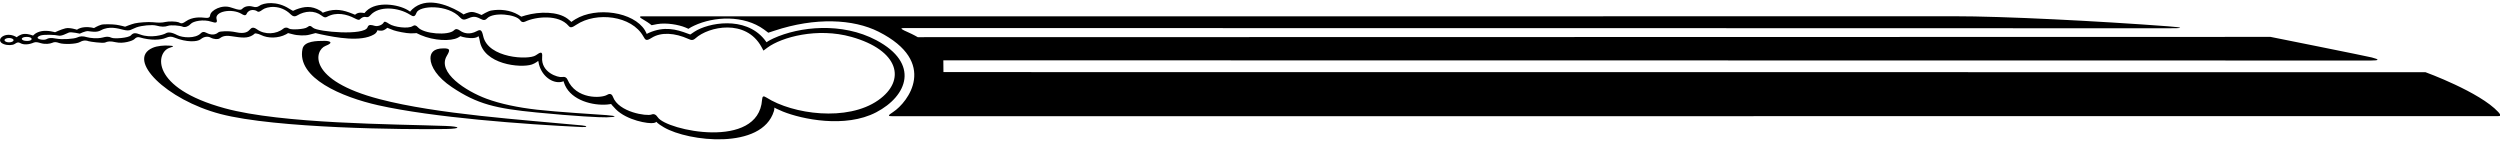 <?xml version="1.0" encoding="UTF-8"?>
<svg xmlns="http://www.w3.org/2000/svg" xmlns:xlink="http://www.w3.org/1999/xlink" width="562pt" height="32pt" viewBox="0 0 562 32" version="1.1">
<g id="surface1">
<path style=" stroke:none;fill-rule:nonzero;fill:rgb(0%,0%,0%);fill-opacity:1;" d="M 197.008 9.047 C 189.246 4.922 179.695 5.969 173.875 8.625 C 172.852 9.094 172.312 9.5 172.312 9.5 C 172.312 9.5 172.117 9.203 171.777 8.789 C 167.449 3.555 159.184 5.102 156.094 7.137 C 155.461 7.555 155.188 7.75 155.188 7.75 C 155.188 7.75 155.117 7.75 154.57 7.543 C 152.039 6.578 149.32 5.867 145.906 7.367 C 145.566 7.516 145.375 7.625 145.375 7.625 C 145.375 7.625 145.273 7.289 144.969 6.793 C 142.43 2.676 134.082 1.438 129.316 4.34 C 128.789 4.66 128.438 4.938 128.438 4.938 C 128.438 4.938 128.172 4.641 127.594 4.211 C 125.367 2.547 121.273 2.574 118.172 3.449 C 117.605 3.609 117.188 3.75 117.188 3.75 C 117.188 3.75 116.898 3.551 116.469 3.301 C 114.699 2.27 112.449 1.996 110.375 2.375 C 109.688 2.5 108.25 3.375 108.25 3.375 C 108.25 3.375 106.875 2.688 106.062 2.688 C 105.25 2.688 104.188 3.25 104.188 3.25 C 104.188 3.25 104.035 3.07 103.203 2.598 C 100.348 0.973 95.77 -0.723 92.703 2.062 C 92.359 2.375 92.188 2.625 92.188 2.625 C 92.188 2.625 92.121 2.539 91.656 2.262 C 89.504 0.977 84.707 0.227 82.387 2.445 C 82.102 2.719 81.938 2.938 81.938 2.938 C 81.938 2.938 81.172 2.785 80.688 2.875 C 80.18 2.969 79.812 3.312 79.812 3.312 C 79.812 3.312 79.551 3.207 79.242 3.082 C 77.145 2.23 75.445 1.891 73.195 2.625 C 72.766 2.766 72.562 2.875 72.562 2.875 C 72.562 2.875 72.41 2.648 71.984 2.398 C 70.012 1.234 68.379 1.441 66.566 2.133 C 66.152 2.293 65.875 2.438 65.875 2.438 C 65.875 2.438 65.512 2.277 64.973 1.934 C 62.281 0.203 59.281 0.555 58.188 1.375 C 57.938 1.562 57.438 1.688 56.875 1.5 C 56.375 1.332 55.207 1.23 54.5 1.938 C 54.25 2.188 54.062 2.438 51.938 1.688 C 49.863 0.957 47.426 2.316 47.25 3.375 C 47.188 3.75 47.125 4.125 46.125 4 C 45.125 3.875 43.25 3.75 41.75 4.812 C 40.766 5.512 40.625 5.188 40.125 5 C 39.625 4.812 37.938 4.75 37.188 4.938 C 36.438 5.125 35.562 5.125 34.438 5 C 33.312 4.875 31.125 5.062 30.312 5.25 C 29.5 5.438 28.125 6 28.125 6 C 28.125 6 27 5.688 26.125 5.562 C 25.25 5.438 23.289 5.395 22.75 5.562 C 21.938 5.812 21.125 6.312 21.125 6.312 C 21.125 6.312 20.125 6 18.938 6.125 C 17.75 6.25 17.312 6.688 17.312 6.688 C 17.312 6.688 15.688 6.125 14.688 6.375 C 13.688 6.625 12.375 7.25 12.375 7.25 C 12.375 7.25 10.75 6.75 9.375 7 C 8 7.25 7.438 8 7.438 8 C 7.438 8 6.375 7.562 5.438 7.625 C 4.5 7.688 3.75 8.375 3.75 8.375 C 3.75 8.375 3.504 8.191 3.094 8.039 C 0.75 7.168 -1.156 9.18 0.855 9.922 C 1.719 10.242 2.828 10.199 3.312 9.875 C 3.875 9.5 4.125 9.438 4.562 9.688 C 5.34 10.133 6.504 10.043 7.625 9.562 C 8.062 9.375 8.645 9.543 9.125 9.688 C 10.176 10.004 11.223 9.852 11.75 9.625 C 12.188 9.438 12.5 9.375 13.375 9.688 C 14.207 9.984 17.074 9.969 18 9.438 C 18.875 8.938 19.562 9.125 19.875 9.25 C 20.188 9.375 23.164 9.766 23.625 9.562 C 24.188 9.312 24.699 9.184 26.062 9.5 C 27.688 9.875 29.812 9.188 30.188 8.812 C 30.547 8.453 30.887 8.246 31.387 8.395 C 33.914 9.141 36.121 9.012 37.312 8.5 C 38.059 8.18 38.535 8.172 39.188 8.438 C 41.945 9.551 44.367 9.441 45.125 8.812 C 45.875 8.188 46.75 8.137 47.312 8.438 C 48.125 8.875 49 8.875 49.375 8.625 C 49.75 8.375 50.312 7.875 51.938 8.125 C 54.504 8.52 55.613 8.648 56.84 7.883 C 57.145 7.691 57.312 7.5 57.312 7.5 C 57.312 7.5 57.938 7.5 58.688 7.875 C 60.23 8.648 62.539 8.645 64.297 7.719 C 64.594 7.562 64.75 7.438 64.75 7.438 C 64.75 7.438 65.324 7.566 65.75 7.688 C 66.945 8.027 68.672 8.039 69.5 7.812 C 70.473 7.543 70.938 7.438 70.938 7.438 C 70.938 7.438 71.328 7.547 72.133 7.719 C 75.586 8.449 81.094 9.48 84.062 7.75 C 84.812 7.312 84.812 6.812 84.812 6.812 C 84.812 6.812 85.688 7 86.188 6.812 C 86.688 6.625 87.062 6.25 87.062 6.25 C 87.062 6.25 87.688 6.5 88.5 6.812 C 89.102 7.043 91.375 7.5 92.312 7.5 C 93.25 7.5 93.625 7.438 93.625 7.438 C 93.625 7.438 93.902 7.59 94.562 7.879 C 97.586 9.184 101.34 9.305 102.922 8.477 C 103.266 8.297 103.5 8.125 103.5 8.125 C 103.5 8.125 104.312 8.5 105.75 8.562 C 107.188 8.625 107.562 8.125 107.562 8.125 C 107.562 8.125 107.75 8.547 107.836 9.102 C 108.656 14.504 117.031 15.344 119.562 14.5 C 120.312 14.25 121 13.688 121 13.688 C 121 13.688 121.047 14.02 121.164 14.473 C 121.855 17.141 124.145 18.758 126.121 18.43 C 126.5 18.367 126.688 18.25 126.688 18.25 C 126.688 18.25 126.766 18.621 127.016 19.172 C 128.566 22.582 133.258 23.77 136.469 23.5 C 137.031 23.453 137.375 23.375 137.375 23.375 C 137.375 23.375 137.688 23.812 138.438 24.562 C 140.938 27.062 145.812 27.895 146.988 27.641 C 147.434 27.543 147.562 27.375 147.562 27.375 C 147.562 27.375 147.695 27.715 149.25 28.625 C 154.738 31.844 171.262 33.738 173.969 24.996 C 174.137 24.449 174.062 24.188 174.062 24.188 C 174.062 24.188 174.824 24.609 176.016 25.086 C 180.25 26.785 190.016 28.871 196.969 25.246 C 204.023 21.566 206.812 14.262 197.008 9.047 Z M 2.031 9.52 C 1.469 9.52 1.016 9.301 1.016 9.031 C 1.016 8.762 1.469 8.543 2.031 8.543 C 2.594 8.543 3.047 8.762 3.047 9.031 C 3.047 9.301 2.594 9.52 2.031 9.52 Z M 6.094 9.207 C 4.547 9.207 4.484 8.293 6.031 8.293 C 7.441 8.293 7.504 9.207 6.094 9.207 Z M 197.418 22.535 C 190.48 27.398 178.207 25.688 172.312 21.938 C 171.625 21.5 171.375 21.562 171.312 22.438 C 170.504 33.773 149.828 29.309 147.875 26.375 C 147.5 25.812 147.062 25.5 146.438 25.75 C 145.434 26.152 139.086 25.27 137.785 21.762 C 137.555 21.141 137.117 20.941 136.5 21.312 C 135.164 22.125 129.48 22.352 127.562 17.875 C 127.375 17.438 127 17.188 126.312 17.312 C 125.496 17.461 121.566 16.328 121.875 12.812 C 121.996 11.43 121.484 11.719 120.438 12.438 C 118.84 13.539 109.703 13.086 108.625 8.125 C 108.312 6.688 108 6.562 107.188 7 C 105.5 7.91 104.164 7.402 103.5 6.938 C 102.875 6.5 102.5 6.375 102.062 6.812 C 100.824 8.051 95.234 7.637 93.938 6.125 C 93.562 5.688 93.191 5.578 92.75 5.875 C 91.805 6.512 88.609 6.113 87.5 5.375 C 86.75 4.875 86.426 4.742 86.25 5.062 C 85.938 5.625 84.938 6 84.25 5.812 C 83.562 5.625 82.875 5.375 82.625 6.125 C 81.977 8.066 71.492 7.18 70.375 6.25 C 69.859 5.82 69.66 5.637 69.062 6.125 C 68.496 6.59 65.438 6.75 65 6.438 C 64.562 6.125 64.062 6.125 63.688 6.438 C 62.125 7.738 59.512 7.84 57.812 6.625 C 56.938 6 56.562 6.188 56.125 6.688 C 55.828 7.027 55.16 7.715 53.062 7.25 C 51.383 6.875 49.391 7.02 49.125 7.25 C 48.078 8.164 46.898 7.637 46.25 7.312 C 45.75 7.062 45.438 7.188 45.125 7.5 C 43.922 8.703 41.055 8.527 39.812 7.875 C 38.5 7.188 37.75 7.188 37.25 7.5 C 36.75 7.812 33.945 8.668 31.5 7.75 C 30.5 7.375 30 7.312 29.438 7.938 C 28.875 8.559 25.664 8.75 25.125 8.5 C 24.312 8.125 23.812 8.25 23.062 8.438 C 21.824 8.746 20.176 8.539 19.625 8.375 C 18.562 8.062 18 8.125 17.312 8.438 C 16.625 8.75 14 8.938 12.688 8.688 C 11.375 8.438 10.895 8.539 10.438 8.812 C 9.812 9.188 7.312 8.688 9.062 8 C 9.82 7.703 12.438 7.812 13.125 8 C 13.812 8.188 14.969 7.512 15.5 7.312 C 16 7.125 17.938 7.562 17.938 7.562 C 17.938 7.562 19.188 6.938 19.812 7 C 20.438 7.062 21.688 7.375 22.688 6.812 C 24.508 5.789 26.535 6.398 27.688 6.688 C 29.312 7.094 29.422 6.602 30.676 6.152 C 31.848 5.73 34.227 5.5 35.125 5.75 C 36.25 6.062 37.062 6.062 37.75 5.812 C 38.438 5.562 40.5 5.75 41.062 6 C 41.625 6.25 42.438 5.875 42.875 5.375 C 43.422 4.75 45.723 4.281 47.5 4.875 C 48.508 5.211 48.938 5.188 48.688 4.312 C 48.184 2.543 52.133 1.816 54.312 3.125 C 54.625 3.312 55.18 3.688 55.438 3.125 C 56.012 1.863 57.465 2.262 57.75 2.5 C 58.125 2.812 58.5 2.562 59 2.188 C 59.988 1.449 63.043 0.918 65.375 3.25 C 65.801 3.676 66.234 3.812 66.797 3.477 C 68.562 2.426 70.664 2.27 72.305 3.508 C 72.723 3.824 73.043 4.047 73.504 3.789 C 75.609 2.613 77.977 3.203 79.699 4.102 C 80.344 4.438 80.699 4.551 80.875 4.375 C 81.188 4.062 81.617 3.719 82.188 3.812 C 82.562 3.875 82.812 3.938 83.25 3.438 C 85.16 1.254 89.516 1.613 92.188 3.312 C 92.875 3.75 93.25 3.875 93.625 2.875 C 94.25 1.207 100.699 0.922 103.438 3.938 C 103.914 4.465 104.375 4.5 104.938 4.25 C 106.27 3.656 106.82 3.609 107.961 4.207 C 108.668 4.578 109.016 4.629 109.5 4.125 C 110.91 2.66 116.031 3.207 116.938 4.562 C 117.223 4.988 117.594 5.078 118.09 4.844 C 120.406 3.742 125.586 3.16 127.812 5.812 C 128.246 6.332 128.625 6.188 129.562 5.562 C 134.051 2.57 142.023 3.504 144.625 8.188 C 145.117 9.078 145.297 9.258 146.5 8.5 C 148.641 7.156 151.727 7.391 154.75 8.75 C 155.344 9.016 155.73 9.168 156.355 8.602 C 159.285 5.949 167.66 4.156 171.172 10.535 C 171.559 11.246 171.625 11.375 171.625 11.375 C 171.625 11.375 172.043 11.059 172.527 10.703 C 175.719 8.348 183.73 6.137 191.398 8.293 C 202.074 11.293 203.828 18.043 197.418 22.535 Z M 100.25 29 C 91.238 29.16 61.941 28.875 49.562 25.629 C 37.363 22.434 28.316 13.387 34.289 10.762 C 35.379 10.281 36.914 10.191 37.938 10.25 C 39.016 10.312 39.34 10.371 38.125 10.75 C 35.051 11.711 33.613 19.719 50.527 24.34 C 63.441 27.867 88.594 27.891 100.188 28.312 C 103.625 28.438 103.75 28.938 100.25 29 Z M 130.812 28.562 C 117.793 27.941 97.359 26.43 85.02 23.66 C 76.883 21.836 66.648 17.531 68 11 C 68.375 9.188 71.25 9.188 73 9.188 C 74.125 9.188 75.125 9.562 73.188 10.312 C 70.652 11.293 68.957 18.02 85.363 22.297 C 98.355 25.684 117.355 26.906 130.812 28.188 C 132.125 28.312 132.125 28.625 130.812 28.562 Z M 136.375 26.375 C 134.988 26.41 129.262 26.137 120.621 25.285 C 111.465 24.387 107.316 23.43 101.59 19.59 C 98.27 17.363 96.82 14.961 96.77 13.188 C 96.734 11.949 97.391 10.875 99.688 10.875 C 101.129 10.875 101.289 11.145 100.438 12.562 C 98.199 16.297 104.781 20.5 109.371 22.195 C 112.453 23.336 116.441 24.176 120.691 24.656 C 125.41 25.188 134.258 25.723 136.312 25.875 C 138.812 26.062 138.75 26.312 136.375 26.375 Z M 561.562 26.105 C 548.082 26.125 202.949 26.105 200.664 26.125 C 199.488 26.137 199.582 25.961 200.789 25.168 C 204.086 23.012 211.039 13.977 197.523 7.137 C 191.824 4.254 183.25 3.863 174.094 6.902 C 173.23 7.188 172.711 7.355 172.711 7.355 C 172.711 7.355 172.34 7.055 171.777 6.648 C 167.207 3.324 160.496 3.68 156.051 5.762 C 155.172 6.172 154.77 6.48 154.77 6.48 C 154.77 6.48 154.492 6.348 154.066 6.172 C 152.555 5.547 149.82 5.062 147.746 5.418 C 147.016 5.543 146.48 5.668 146.48 5.668 C 146.48 5.668 145.852 5.133 144.875 4.562 C 143.84 3.961 143.414 3.652 144.48 3.668 C 146.504 3.695 419.094 3.668 439.188 3.652 C 450.453 3.641 471.875 4.75 487.461 5.918 C 490.91 6.176 491.039 6.375 487.5 6.355 C 482.328 6.324 204.855 6.312 203.188 6.312 C 202.086 6.312 202.812 6.668 204.086 7.23 C 205.387 7.805 206.312 8.355 206.312 8.355 L 510.414 8.293 C 510.414 8.293 532.168 12.648 533.188 12.918 C 534.938 13.375 534.914 13.605 533.02 13.605 C 529.688 13.605 212.062 13.562 212.062 13.562 L 212.086 16.207 L 545.25 16.23 C 545.25 16.23 557.453 20.668 561.613 25.184 C 562.289 25.918 562.199 26.105 561.562 26.105 "/>
</g>
</svg>
